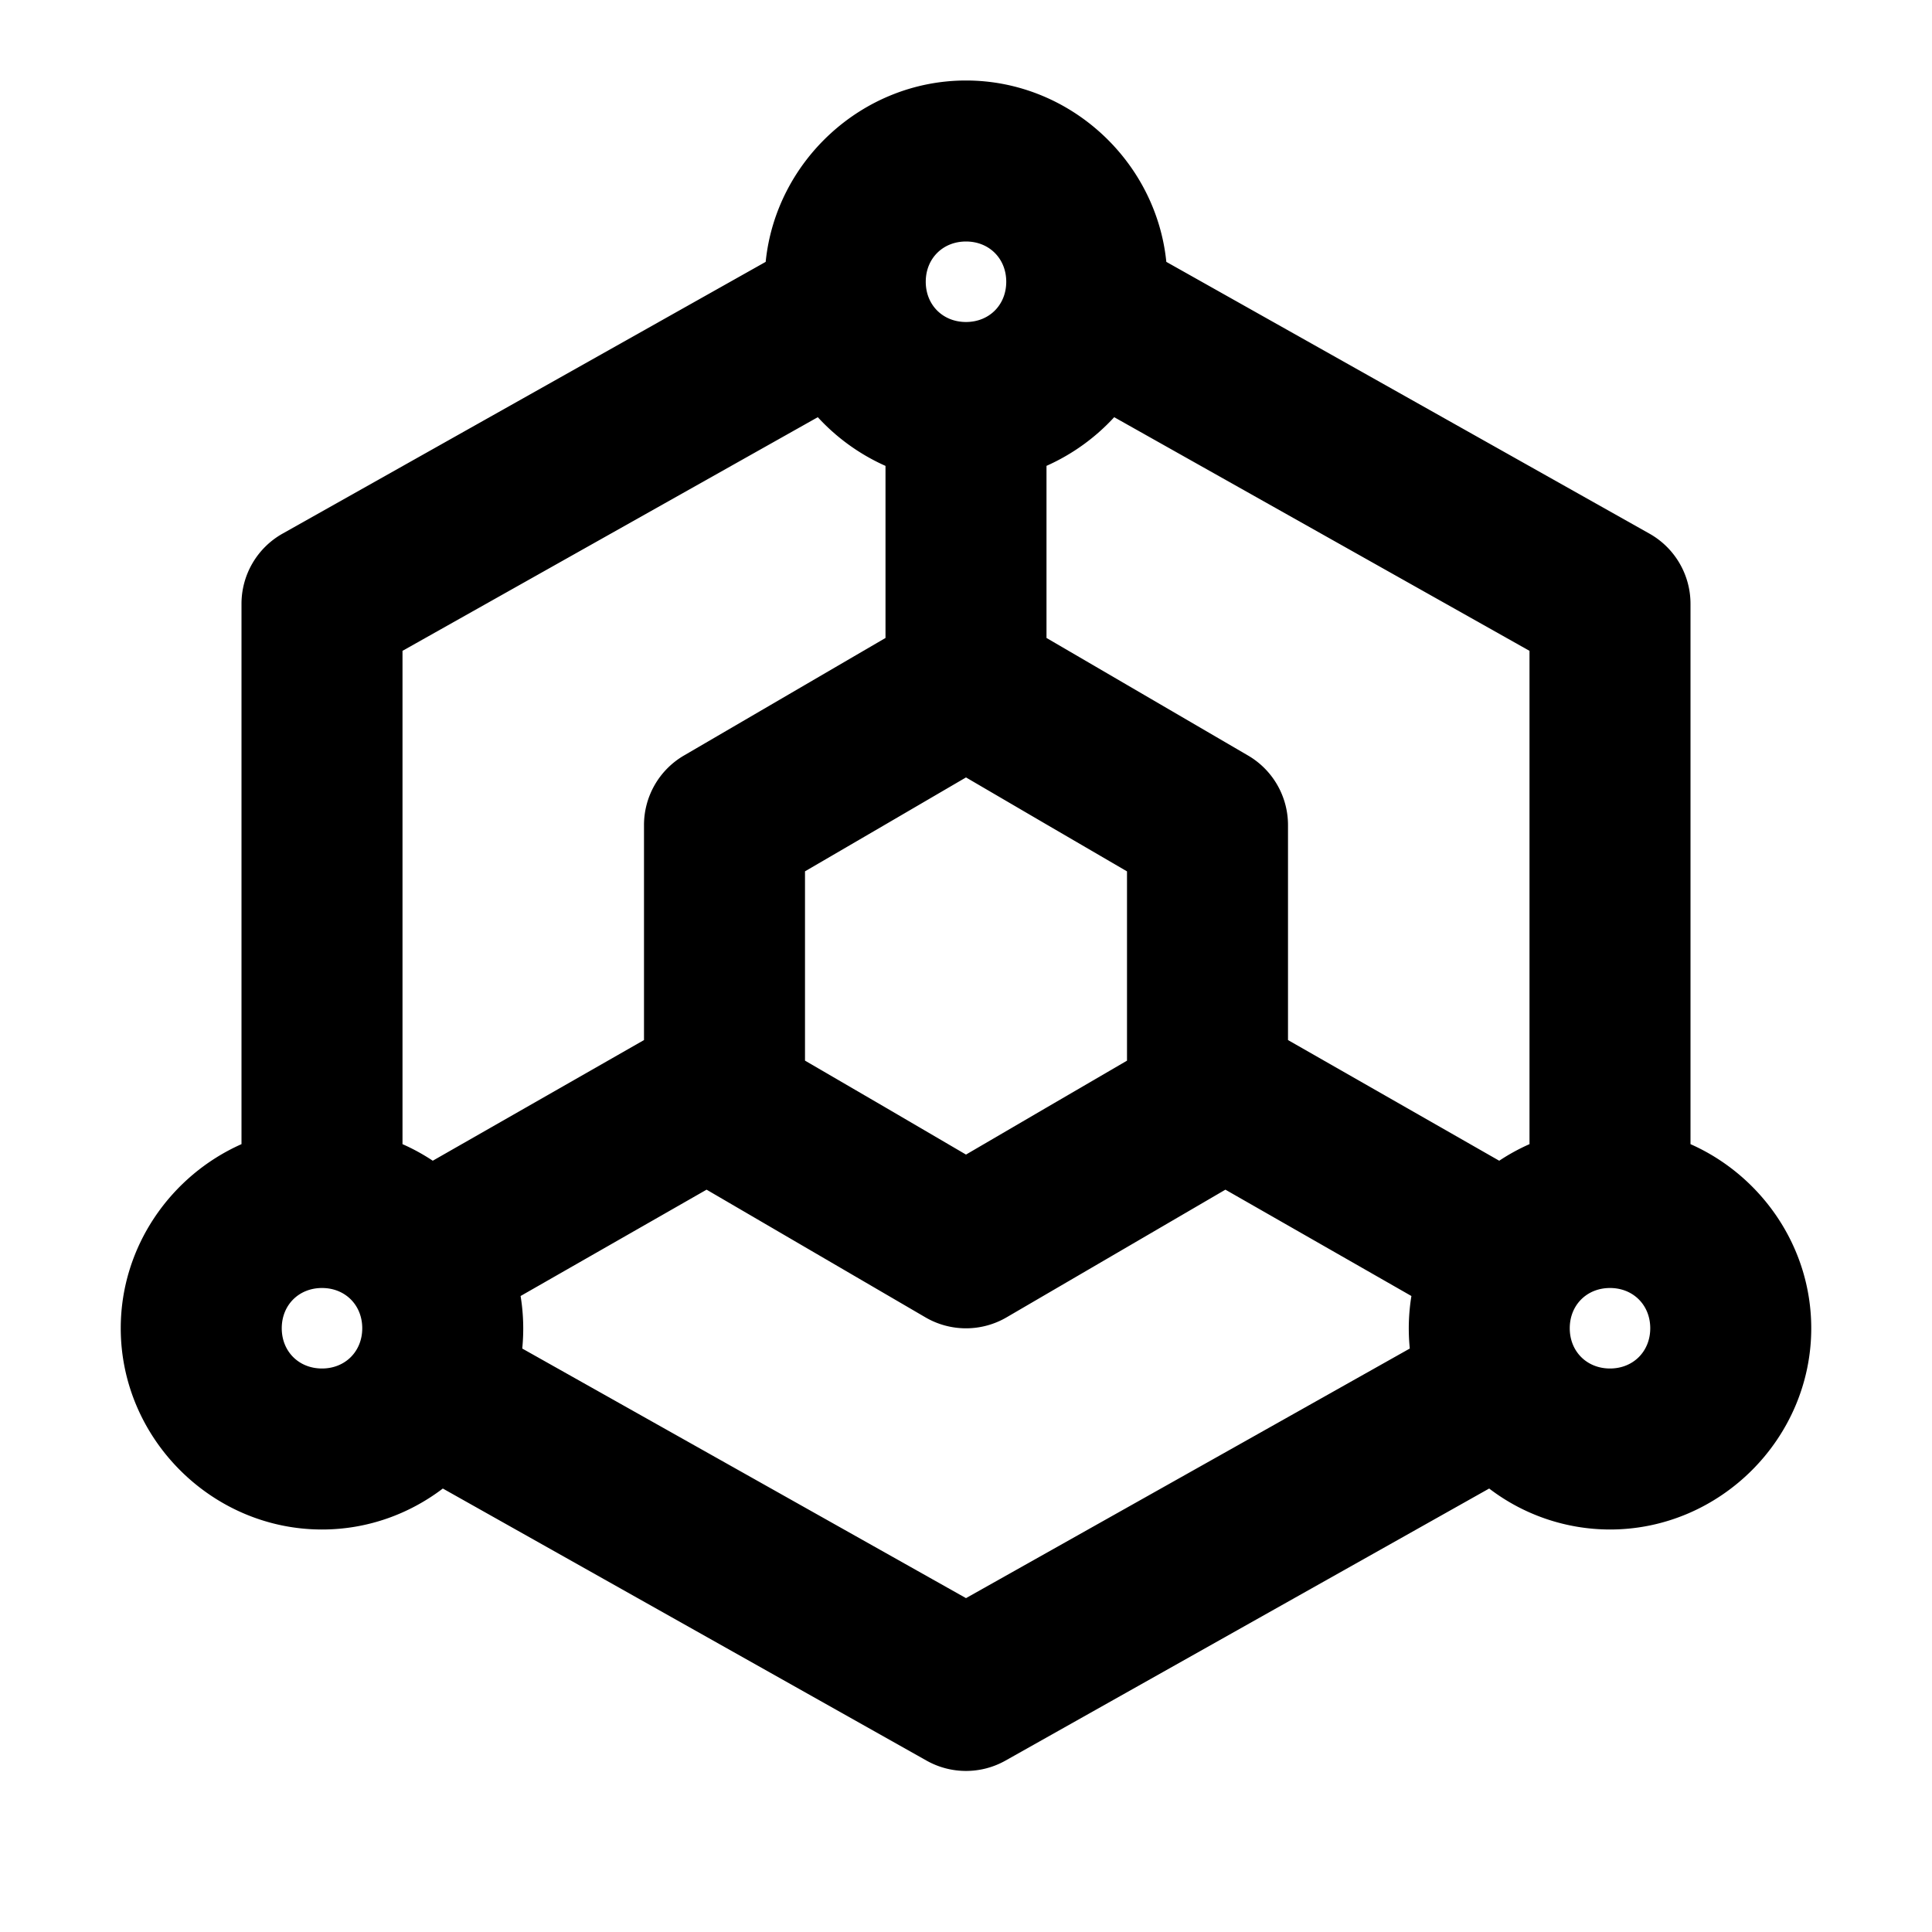 <svg xmlns="http://www.w3.org/2000/svg" width="48" height="48" viewBox="0 0 48 48"><path d="M24 2c-2.571 0-4.724 1.995-4.977 4.506L7.02 13.258A2 2 0 0 0 6 15v13.426c-1.757.78-3 2.545-3 4.574 0 2.738 2.262 5 5 5 1.122 0 2.163-.38 3.002-1.018l12.018 6.76a2 2 0 0 0 1.96 0l8-4.5 4.018-2.26A4.95 4.95 0 0 0 40 38c2.738 0 5-2.262 5-5 0-2.029-1.243-3.795-3-4.574V15a2 2 0 0 0-1.02-1.742L28.977 6.506C28.724 3.996 26.57 2 24 2zm0 4c.576 0 1 .424 1 1s-.424 1-1 1-1-.424-1-1 .424-1 1-1zm-3.682 4.365A5.1 5.1 0 0 0 22 11.575v4.275l-2.008 1.171-3 1.75A2 2 0 0 0 16 20.5v5.34l-5.248 2.998a5 5 0 0 0-.752-.412V16.17zm7.364 0L38 16.17v12.256a5 5 0 0 0-.752.412L32 25.84V20.5a2 2 0 0 0-.992-1.729l-3-1.75L26 15.85v-4.276a5.1 5.1 0 0 0 1.682-1.209zM24 19.315l1.992 1.164L28 21.649v4.703l-2.008 1.17L24 28.685l-1.992-1.165L20 26.351v-4.703l2.008-1.17zm-6.445 10.242 2.437 1.422 3 1.75a2 2 0 0 0 2.016 0l3-1.75 2.437-1.422 4.621 2.642a5 5 0 0 0-.04 1.305l-4.006 2.254L24 39.705l-11.025-6.201a5 5 0 0 0-.041-1.305zM8 32c.576 0 1 .424 1 1s-.424 1-1 1-1-.424-1-1 .424-1 1-1zm32 0c.576 0 1 .424 1 1s-.424 1-1 1-1-.424-1-1 .424-1 1-1z"/></svg>